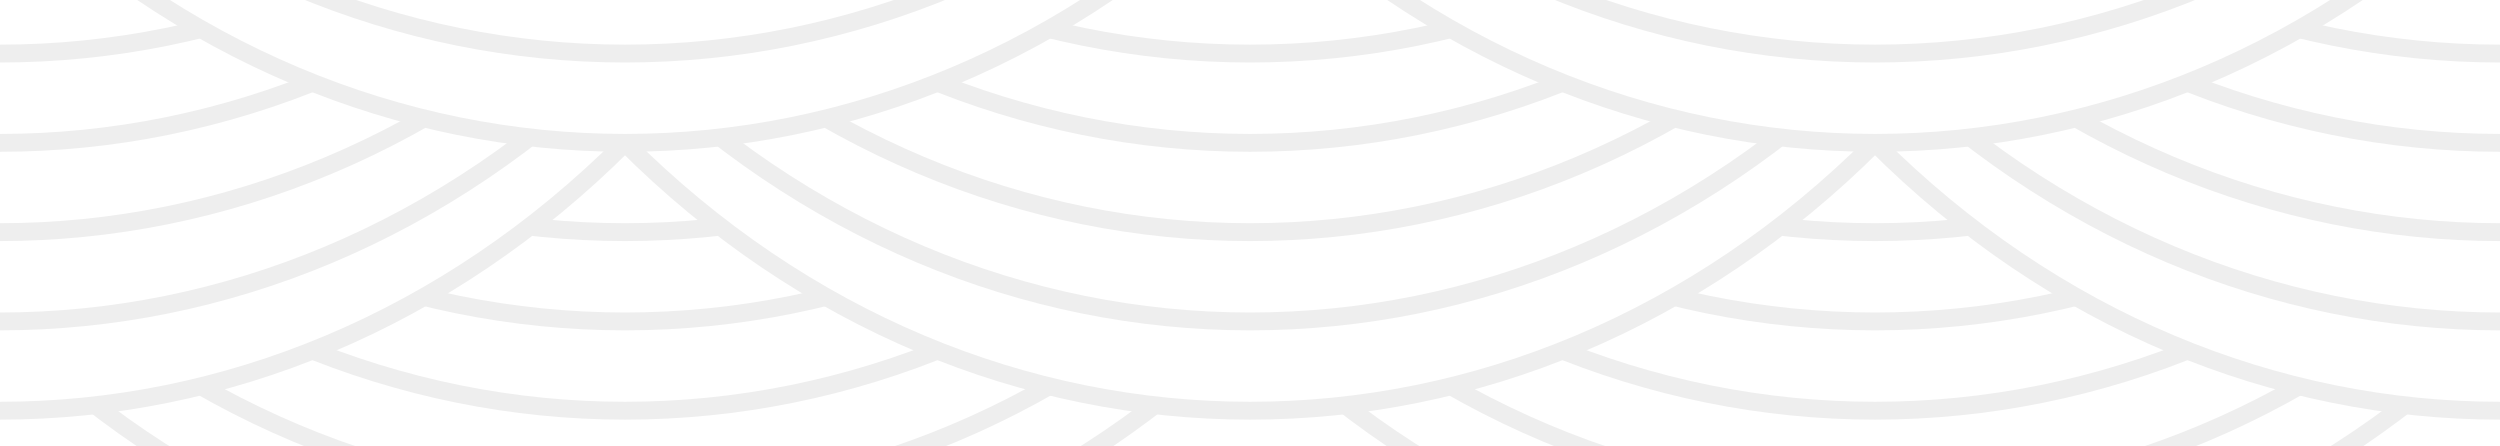 <svg xmlns='http://www.w3.org/2000/svg' xmlns:xlink='http://www.w3.org/1999/xlink' width='140' height='25'>
	<rect width="100%" height="100%" fill="#333333" stroke="none"/>
	<defs>
		<g id='curves'>
			<path fill='#ffffff' stroke='#eeeeee' d='M0 20c20,20, 50,20 70,0v-100h-70z'/>
			<path fill='#ffffff' stroke='#eeeeee' d='M0 15c20,20, 50,20 70,0'/>
			<path fill='#ffffff' stroke='#eeeeee' d='M0 10c20,20, 50,20 70,0'/>
			<path fill='#ffffff' stroke='#eeeeee' d='M0 5c20,20, 50,20 70,0'/>
			<path fill='#ffffff' stroke='#eeeeee' d='M0 0c20,20, 50,20 70,0'/>
		</g>
	</defs>
	<rect width='102%' x='-1%' y='-1%' height='102%' fill='#ffffff'></rect>
	<use x='0' y='-2' xlink:href='#curves' />
	<use x='70' y='-2' xlink:href='#curves' />
	<use x='-35' y='-12' xlink:href='#curves' />
	<use x='35' y='-12' xlink:href='#curves' />
	<use x='105' y='-12' xlink:href='#curves' />
	<use x='0' y='-27' xlink:href='#curves' />  
	<use x='70' y='-27' xlink:href='#curves' />
</svg>